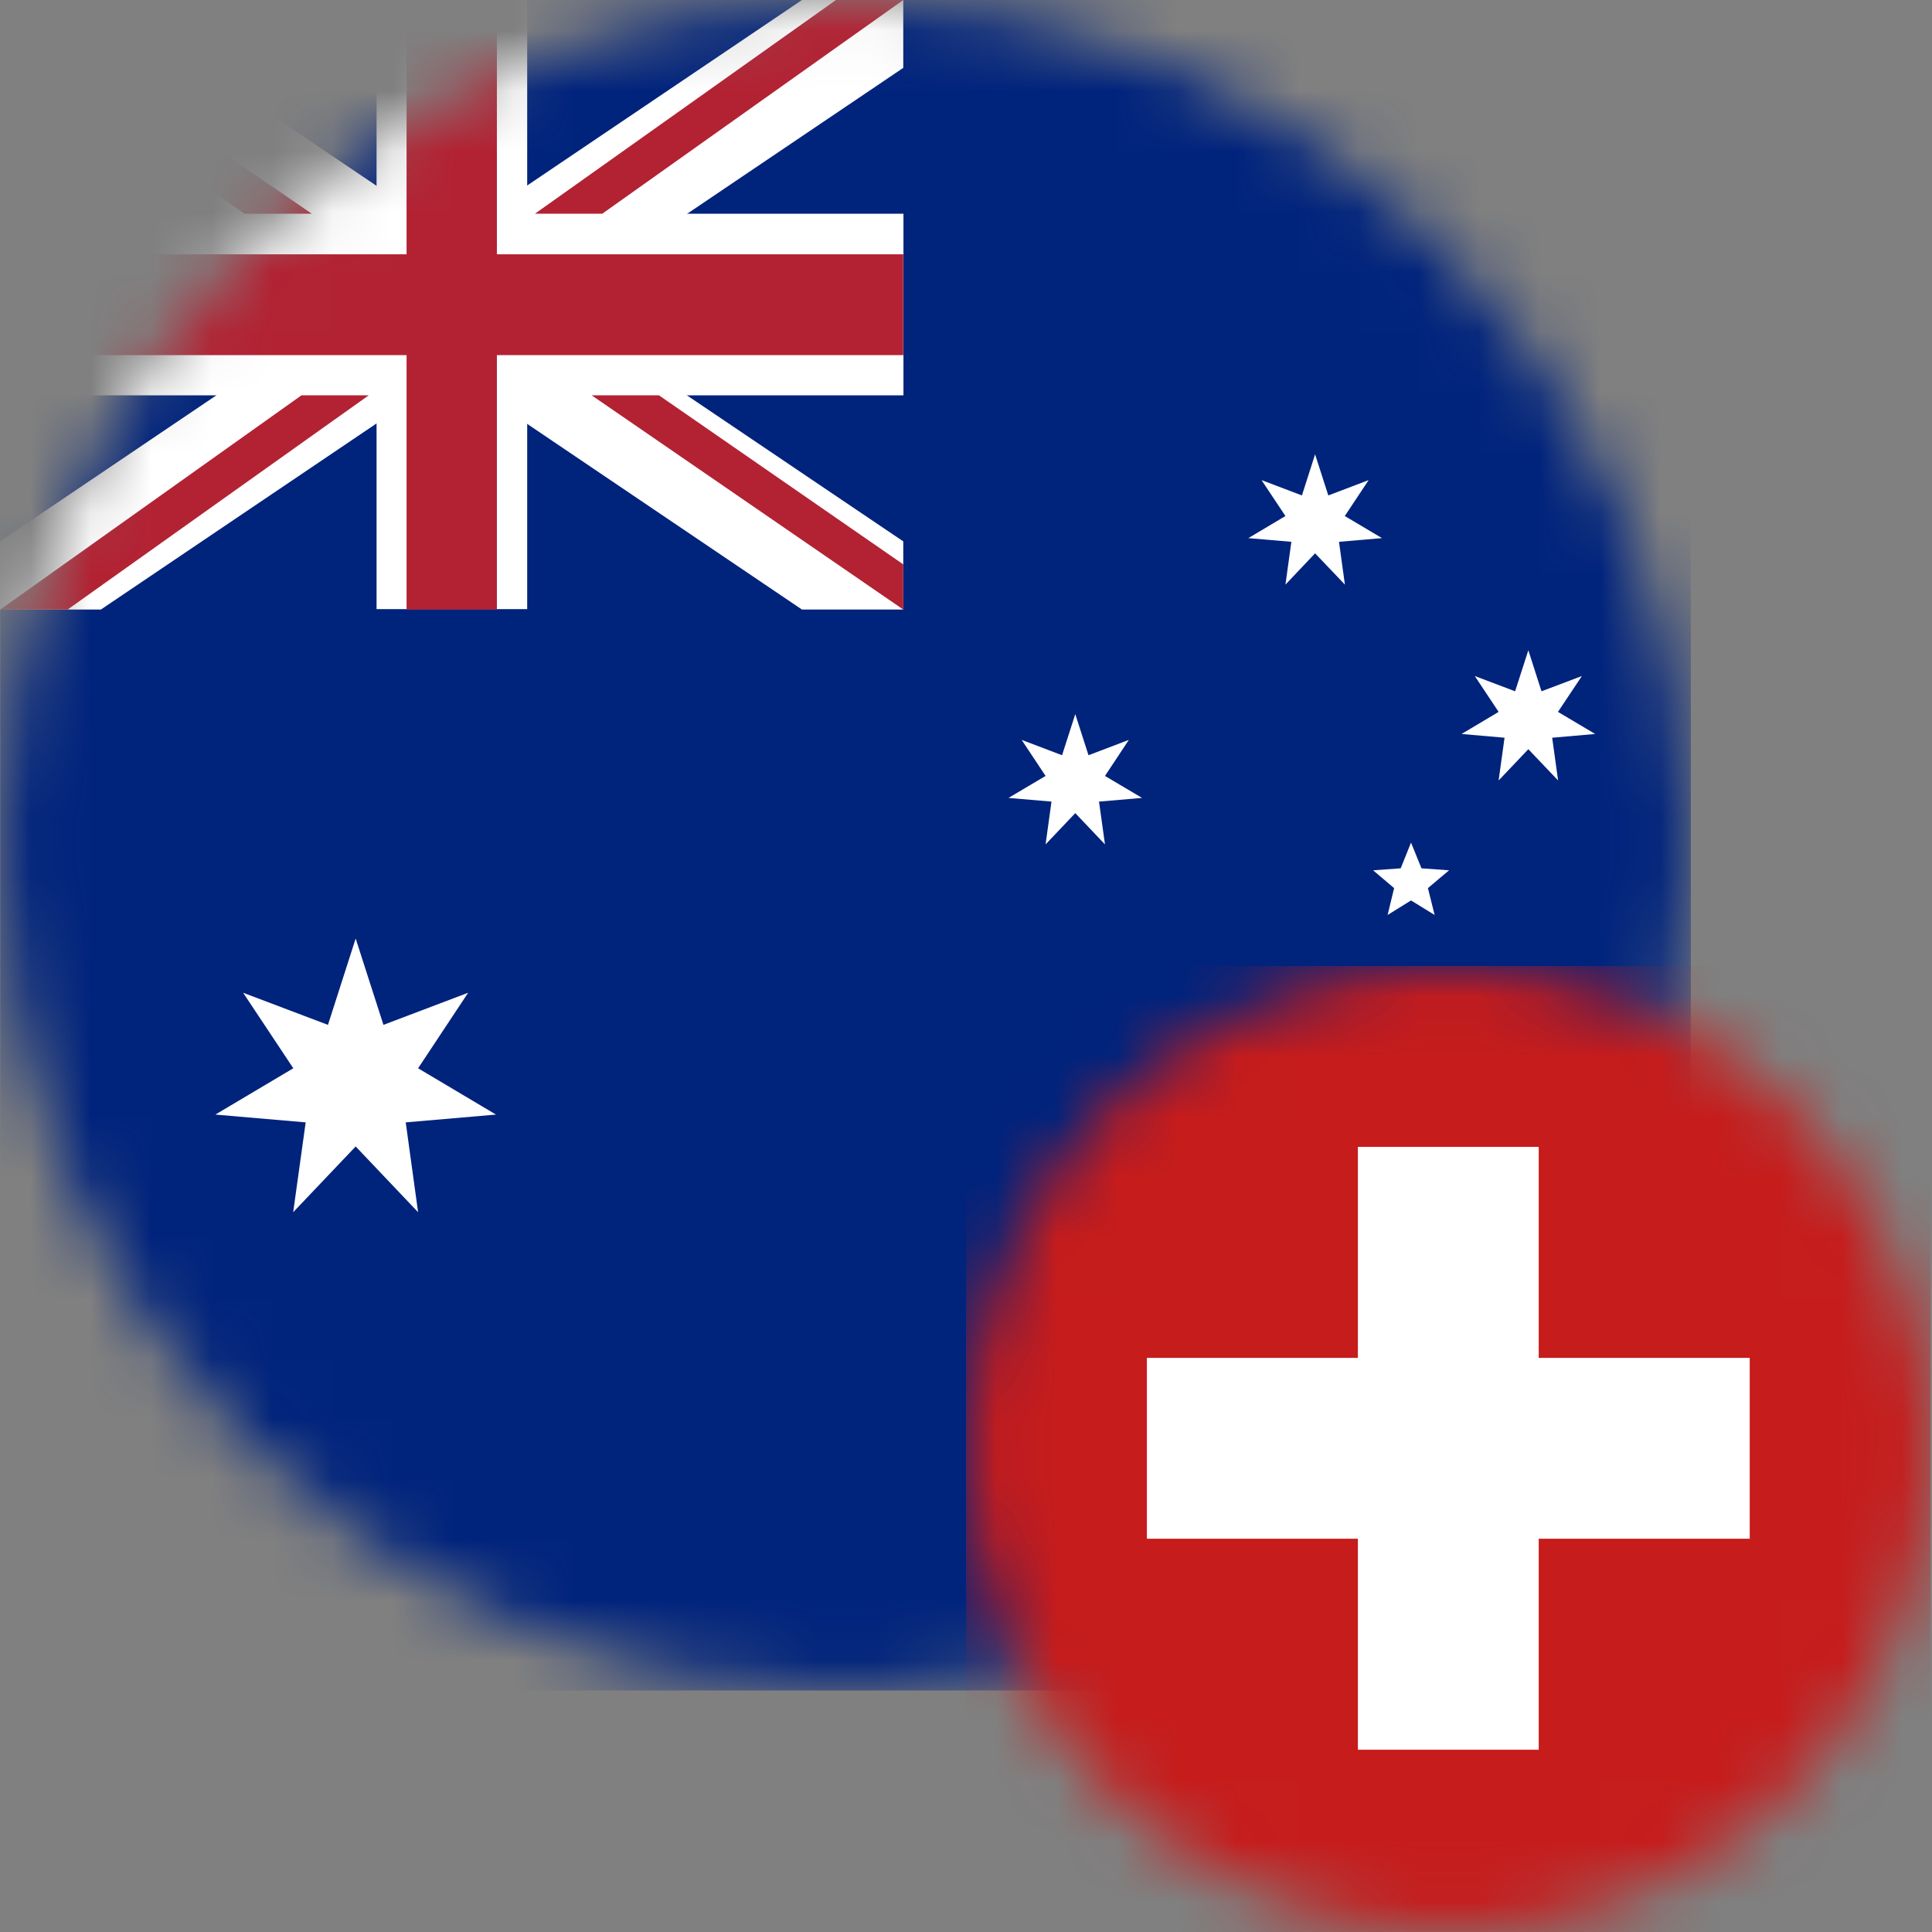<svg width="32" height="32" viewBox="0 0 32 32" fill="none" xmlns="http://www.w3.org/2000/svg">
<rect x="0" y="0" width="32" height="32" fill="#808080" stroke="none"/>
<mask id="mask0" mask-type="alpha" maskUnits="userSpaceOnUse" x="0" y="0" width="28" height="28">
<circle cx="14" cy="14" r="14" fill="#C4C4C4"/>
</mask>
<g mask="url(#mask0)">
<path d="M0.005 0H28.005V28H0.005V0Z" fill="#00237C"/>
<path d="M5.891 15.545L6.351 16.975L7.754 16.443L6.925 17.694L8.215 18.461L6.72 18.59L6.925 20.078L5.891 18.989L4.856 20.078L5.063 18.59L3.567 18.461L4.858 17.694L4.027 16.443L5.432 16.975L5.891 15.545Z" fill="white"/>
<path d="M21.782 18.119L22.001 18.8L22.669 18.547L22.274 19.142L22.89 19.507L22.178 19.569L22.276 20.277L21.782 19.759L21.291 20.277L21.389 19.569L20.676 19.507L21.291 19.142L20.895 18.547L21.564 18.8L21.782 18.119Z" fill="white"/>
<path d="M17.81 11.828L18.029 12.509L18.697 12.255L18.302 12.852L18.916 13.216L18.203 13.277L18.302 13.986L17.81 13.468L17.318 13.986L17.416 13.277L16.704 13.216L17.318 12.852L16.922 12.255L17.591 12.509L17.81 11.828Z" fill="white"/>
<path d="M21.782 7.525L22.001 8.206L22.669 7.952L22.274 8.547L22.89 8.913L22.178 8.974L22.276 9.683L21.782 9.165L21.291 9.683L21.389 8.974L20.676 8.913L21.291 8.547L20.895 7.952L21.564 8.206L21.782 7.525Z" fill="white"/>
<path d="M25.314 10.77L25.532 11.45L26.201 11.197L25.805 11.791L26.421 12.157L25.709 12.219L25.807 12.927L25.314 12.409L24.822 12.927L24.92 12.219L24.208 12.157L24.822 11.791L24.427 11.197L25.095 11.45L25.314 10.77Z" fill="white"/>
<path d="M23.371 13.956L23.544 14.382L24.001 14.415L23.651 14.71L23.762 15.155L23.371 14.914L22.983 15.155L23.091 14.71L22.743 14.415L23.2 14.382L23.371 13.956Z" fill="white"/>
<path d="M6.237 0H8.732V3.54H14.964V6.548H8.732V10.089H6.237V6.548H0.005V3.533H6.237V0Z" fill="white"/>
<path d="M0.005 0H1.677L14.961 8.967V10.096H13.283L0.005 1.124V0Z" fill="white"/>
<path d="M14.961 0H13.283L0 8.967V10.096H1.671L14.961 1.124V0Z" fill="white"/>
<path d="M6.734 0H8.23V4.212H14.961V5.882H8.23V10.096H6.734V5.882H0.005V4.212H6.734V0Z" fill="#B22233"/>
<path d="M0.005 0L5.164 3.54H4.049L0.005 0.753V0ZM14.961 0H13.846L8.86 3.54H9.975L14.961 0Z" fill="#B22233"/>
<path d="M14.961 10.096L9.8 6.548H10.915L14.961 9.348V10.096ZM0.005 10.096H1.12L6.107 6.548H4.993L0.005 10.096Z" fill="#B22233"/>
</g>
<mask id="mask1" mask-type="alpha" maskUnits="userSpaceOnUse" x="16" y="16" width="16" height="16">
<circle cx="24" cy="24" r="8" fill="#C4C4C4"/>
</mask>
<g mask="url(#mask1)">
<path d="M31.977 16.023H16V32H31.977V16.023Z" fill="#EFEFEF"/>
<path d="M31.977 16H16V32H31.977V16Z" fill="#C61C1C"/>
<path d="M28.981 22.491H18.996V25.486H28.981V22.491Z" fill="white"/>
<path d="M25.486 18.996H22.491V28.981H25.486V18.996Z" fill="white"/>
</g>
</svg>
